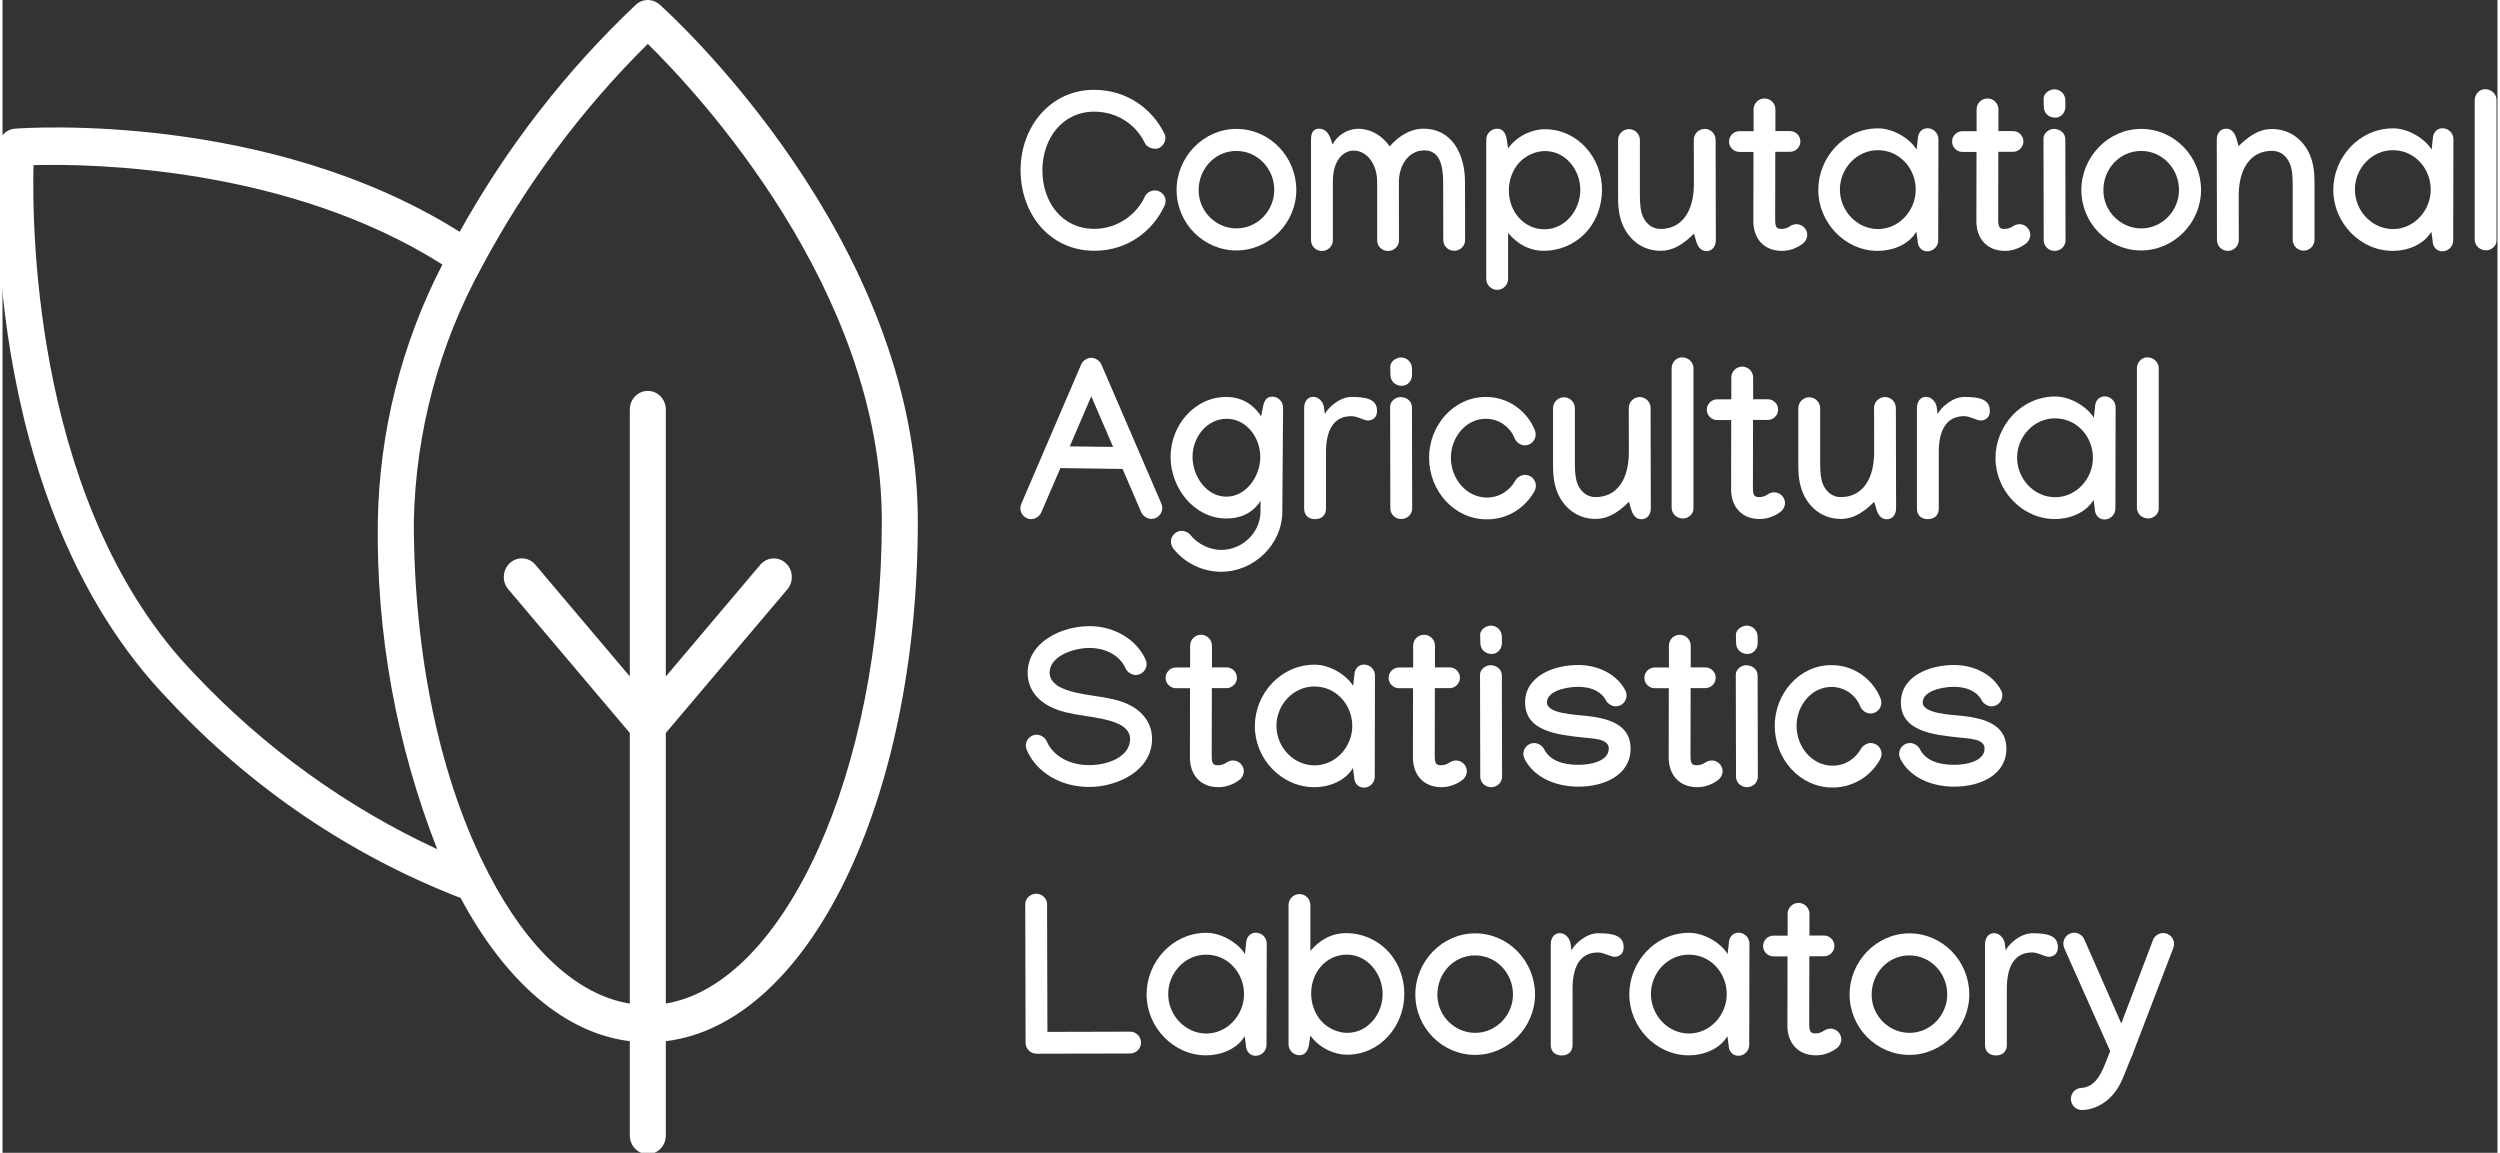 <?xml version="1.0" encoding="UTF-8" standalone="no"?>
<svg
   inkscape:version="1.0 (6e3e5246a0, 2020-05-07)"
   sodipodi:docname="cast_logos.svg"
   id="svg80"
   version="1.1"
   width="227.318pt"
   viewBox="-43 1 227.318 105.033"
   height="104.822pt"
   xmlns:inkscape="http://www.inkscape.org/namespaces/inkscape"
   xmlns:sodipodi="http://sodipodi.sourceforge.net/DTD/sodipodi-0.dtd"
   xmlns="http://www.w3.org/2000/svg"
   xmlns:svg="http://www.w3.org/2000/svg"
   xmlns:rdf="http://www.w3.org/1999/02/22-rdf-syntax-ns#"
   xmlns:cc="http://creativecommons.org/ns#"
   xmlns:dc="http://purl.org/dc/elements/1.1/">
  <rect x="-43" y="1" width="227.318" height="105.033" fill="#333333" stroke="none"/>
  <sodipodi:namedview
     inkscape:current-layer="svg80"
     inkscape:window-maximized="0"
     inkscape:window-y="111"
     inkscape:window-x="125"
     inkscape:cy="329.58074"
     inkscape:cx="427.58181"
     inkscape:zoom="1.0074671"
     showgrid="false"
     id="namedview58"
     inkscape:window-height="865"
     inkscape:window-width="1518"
     inkscape:pageshadow="2"
     inkscape:pageopacity="0"
     guidetolerance="10"
     gridtolerance="10"
     objecttolerance="10"
     borderopacity="1"
     bordercolor="#666666"
     pagecolor="#ffffff"
     inkscape:document-rotation="0"
     inkscape:showpageshadow="2"
     inkscape:pagecheckerboard="0"
     inkscape:deskcolor="#d1d1d1"
     inkscape:document-units="pt" />
  <defs
     id="defs84" />
  <g
     transform="translate(-29.981,-251.765)"
     id="g1716">
    <g
       transform="matrix(0.205,0,0,0.212,-13.62,252.765)"
       id="g91-6">
      <path
         d="m 240.934,136.797 c 84.359,84.352 117.277,188.191 73.543,231.93 C 270.738,412.461 166.891,379.551 82.531,295.195 -1.828,210.844 8.996,63.262 8.996,63.262 c 0,0 147.574,-10.816 231.937,73.535 z m 0,0"
         fill="#FFFFFF"
         id="path74-7"
         style="fill:#ffffff;fill-opacity:0" />
      <path
         d="m 401.73,223.996 c 0,119.297 -50.145,216 -112,216 -61.855,0 -112,-96.703 -112,-216 0,-119.297 112,-216 112,-216 0,0 112,96.703 112,216 z m 0,0"
         fill="#FFFFFF"
         id="path76-5"
         style="fill:#ffffff;fill-opacity:0" />
      <path
         d="m 409.73,223.996 c 0,-121.543 -110.086,-218.008 -114.773,-222.055 -3.004,-2.59 -7.449,-2.59 -10.449,0 C 253.492,30.262 227.047,63.211 206.109,99.621 120.836,47.789 13.109,54.949 8.426,55.301 4.473,55.594 1.328,58.738 1.035,62.691 0.578,68.867 -9.051,214.934 76.875,300.852 c 36.34,37.664 80.641,66.727 129.656,85.066 20.305,36.625 46.688,58.152 75.199,61.543 v 40.535 c 0,4.418 3.582,8 8,8 4.418,0 8,-3.582 8,-8 v -40.527 c 63.418,-7.473 112,-102.887 112,-223.473 z M 88.188,289.543 C 17.828,219.195 15.957,100.996 16.699,70.965 41.941,70.309 129.438,71.453 198.438,113.684 c -18.172,33.98 -28.012,71.789 -28.707,110.312 -0.723,48.277 8.254,96.211 26.402,140.953 C 155.711,346.852 119.086,321.266 88.188,289.543 Z M 297.73,431.285 V 315.004 l 54.023,-61.734 c 2.914,-3.328 2.578,-8.383 -0.75,-11.297 -3.328,-2.91 -8.383,-2.574 -11.297,0.754 l -41.977,48 V 175.996 c 0,-4.418 -3.582,-8 -8,-8 -4.418,0 -8,3.582 -8,8 v 114.703 l -41.977,-48 c -2.91,-3.324 -7.969,-3.66 -11.293,-0.75 -3.328,2.91 -3.664,7.969 -0.754,11.297 l 54.023,61.758 v 116.312 c -23.199,-3.656 -45.184,-23.055 -62.621,-55.656 -21.539,-39.879 -33.379,-93.727 -33.379,-151.664 0.855,-38.391 11.25,-75.965 30.25,-109.336 19.586,-35.484 44.457,-67.785 73.75,-95.801 21.762,20.684 104,105.465 104,205.137 0,107.367 -43.199,198.801 -96,207.289 z m 0,0"
         fill="#FFFFFF"
         id="path78-3" />
    </g>
    <g
       aria-label="Computational Agricultural  Statistics  Laboratory"
       id="text99-5"
       style="font-size:36.163px;line-height:0;font-family:Montserrat;-inkscape-font-specification:Montserrat;fill:#64c37d;fill-opacity:1;stroke-width:0.904"
       transform="matrix(0.563,0,0,0.563,6.4,195.716)">
      <path
         d="m 152.05,132.149 c -0.777,0 -1.413,0.388 -1.713,1.059 -1.254,2.737 -4.291,5.156 -8.158,5.156 -5.191,0 -8.387,-4.308 -8.387,-9.464 0,-5.121 3.231,-9.5 8.37,-9.5 3.92,0 6.833,2.26 8.158,4.979 0.318,0.689 1.006,1.024 1.819,1.024 0.83,0 1.554,-0.865 1.554,-1.73 0,-0.283 -0.053,-0.512 -0.194,-0.777 -1.854,-3.814 -5.915,-7.028 -11.336,-7.028 -7.151,0 -11.901,6.057 -11.901,12.996 0,7.028 4.662,13.049 11.954,13.049 5.527,0 9.553,-3.39 11.336,-7.293 0.124,-0.247 0.177,-0.53 0.177,-0.848 0,-0.83 -0.83,-1.624 -1.677,-1.624 z"
         style="font-style:normal;font-variant:normal;font-weight:bold;font-stretch:normal;line-height:1.2;font-family:Manjari;-inkscape-font-specification:'Manjari Bold';fill:#FFFFFF;fill-opacity:1;stroke-width:0.904"
         id="path220-6" />
      <path
         d="m 165.187,122.19 c -5.315,0 -9.676,4.538 -9.676,9.888 0,5.403 4.379,9.782 9.676,9.782 5.333,0 9.694,-4.485 9.694,-9.782 0,-5.368 -4.291,-9.888 -9.694,-9.888 z m -6.11,9.924 c 0,-3.443 2.613,-6.357 6.11,-6.357 3.461,0 6.127,2.896 6.127,6.321 0,3.355 -2.719,6.215 -6.11,6.215 -3.337,0 -6.127,-2.755 -6.127,-6.18 z"
         style="font-style:normal;font-variant:normal;font-weight:bold;font-stretch:normal;line-height:1.2;font-family:Manjari;-inkscape-font-specification:'Manjari Bold';fill:#FFFFFF;fill-opacity:1;stroke-width:0.904"
         id="path222-2" />
      <path
         d="m 184.857,122.172 c -1.589,0 -3.355,1.006 -4.097,2.56 l -0.335,-0.971 c -0.406,-1.148 -1.095,-1.607 -1.872,-1.607 -0.989,0 -1.289,0.777 -1.289,1.73 v 16.333 c 0,0.954 0.795,1.73 1.766,1.73 0.971,0 1.766,-0.777 1.766,-1.713 v -9.517 c 0,-3.443 1.66,-5.015 3.39,-5.015 1.854,0 3.779,1.819 3.779,5.138 v 9.376 c 0,0.954 0.777,1.73 1.766,1.73 0.971,0 1.766,-0.777 1.766,-1.713 l -0.018,-9.411 c 0,-2.702 1.519,-5.156 4.132,-5.156 2.472,0 3.037,2.454 3.037,5.138 l 0.018,9.376 c 0,0.954 0.777,1.73 1.766,1.73 0.989,0 1.766,-0.777 1.766,-1.73 l -0.018,-9.411 c 0,-4.556 -2.154,-8.617 -6.692,-8.617 -2.278,0 -4.167,1.342 -5.491,2.861 -1.112,-1.572 -2.861,-2.843 -5.138,-2.843 z"
         style="font-style:normal;font-variant:normal;font-weight:bold;font-stretch:normal;line-height:1.2;font-family:Manjari;-inkscape-font-specification:'Manjari Bold';fill:#FFFFFF;fill-opacity:1;stroke-width:0.904"
         id="path224-9" />
      <path
         d="m 224.357,132.061 c 0,-5.209 -3.938,-9.818 -9.253,-9.818 -2.19,0 -4.609,1.183 -5.951,3.108 l -0.212,-1.43 c -0.141,-0.954 -0.583,-1.766 -1.554,-1.766 -0.971,0 -1.766,0.795 -1.766,1.766 v 22.549 c 0,0.971 0.795,1.766 1.766,1.766 0.971,0 1.766,-0.795 1.766,-1.766 v -7.434 c 1.519,1.766 3.373,2.878 5.827,2.878 2.401,0 4.732,-0.954 6.445,-2.631 1.942,-1.925 2.931,-4.556 2.931,-7.222 z m -9.217,-6.286 c 3.267,0 5.703,2.984 5.703,6.286 0,3.284 -2.454,6.374 -5.792,6.374 -3.373,0 -5.774,-2.896 -5.774,-6.286 0,-1.642 0.6,-3.32 1.66,-4.485 1.059,-1.165 2.666,-1.889 4.202,-1.889 z"
         style="font-style:normal;font-variant:normal;font-weight:bold;font-stretch:normal;line-height:1.2;font-family:Manjari;-inkscape-font-specification:'Manjari Bold';fill:#FFFFFF;fill-opacity:1;stroke-width:0.904"
         id="path226-1" />
      <path
         d="m 239.242,139.141 0.3,1.059 c 0.265,0.954 0.742,1.766 1.713,1.766 0.971,0 1.519,-0.795 1.519,-1.766 l -0.035,-16.227 c 0,-0.989 -0.777,-1.783 -1.766,-1.783 -0.971,0 -1.766,0.795 -1.766,1.766 l 0.018,7.045 c 0.018,4.52 -1.925,7.381 -5.403,7.381 -1.448,0 -2.384,-0.954 -2.843,-1.995 -0.406,-0.901 -0.494,-2.101 -0.494,-3.479 v -8.917 c 0,-0.971 -0.795,-1.766 -1.766,-1.766 -0.971,0 -1.766,0.795 -1.766,1.766 v 8.917 c 0,1.483 0.035,3.214 0.795,4.926 0.971,2.172 3.019,4.079 6.109,4.079 2.366,0 4.114,-1.536 5.386,-2.772 z"
         style="font-style:normal;font-variant:normal;font-weight:bold;font-stretch:normal;line-height:1.2;font-family:Manjari;-inkscape-font-specification:'Manjari Bold';fill:#FFFFFF;fill-opacity:1;stroke-width:0.904"
         id="path228-2" />
      <path
         d="m 248.883,119.029 v 3.531 H 246.588 c -0.918,0 -1.677,0.759 -1.677,1.677 0,0.918 0.759,1.677 1.677,1.677 h 2.278 l -0.018,11.071 v 0.159 c 0,2.737 1.66,4.785 4.626,4.785 1.307,0 2.49,-0.494 3.39,-1.183 0.424,-0.318 0.706,-0.883 0.706,-1.395 0,-0.954 -0.795,-1.748 -1.766,-1.748 -0.388,0 -0.812,0.177 -1.095,0.371 -0.353,0.247 -0.795,0.406 -1.342,0.406 -0.812,0 -0.989,-0.371 -0.989,-1.519 v -0.035 l 0.018,-10.93 h 2.384 c 0.918,0 1.677,-0.759 1.677,-1.677 0,-0.918 -0.759,-1.677 -1.677,-1.677 h -2.366 v -3.514 c 0,-0.971 -0.795,-1.766 -1.766,-1.766 -0.989,0 -1.766,0.812 -1.766,1.766 z"
         style="font-style:normal;font-variant:normal;font-weight:bold;font-stretch:normal;line-height:1.2;font-family:Manjari;-inkscape-font-specification:'Manjari Bold';fill:#FFFFFF;fill-opacity:1;stroke-width:0.904"
         id="path230-7" />
      <path
         d="m 269.031,122.102 c -5.491,0 -9.676,4.715 -9.676,9.959 0,5.28 4.308,9.871 9.641,9.871 2.366,0 4.997,-1.006 6.233,-3.108 l 0.194,1.413 c 0,0.971 0.6,1.766 1.572,1.766 0.971,0 1.766,-0.795 1.766,-1.766 l 0.035,-16.351 v -0.035 c 0,-0.971 -0.795,-1.766 -1.766,-1.766 -0.971,0 -1.572,0.795 -1.572,1.766 l -0.194,1.695 c -0.954,-1.642 -3.637,-3.443 -6.233,-3.443 z m 6.092,9.924 c 0,3.408 -2.719,6.374 -6.109,6.374 -3.408,0 -6.162,-2.966 -6.162,-6.392 0,-3.39 2.684,-6.374 6.145,-6.374 3.514,0 6.127,2.949 6.127,6.392 z"
         style="font-style:normal;font-variant:normal;font-weight:bold;font-stretch:normal;line-height:1.2;font-family:Manjari;-inkscape-font-specification:'Manjari Bold';fill:#FFFFFF;fill-opacity:1;stroke-width:0.904"
         id="path232-0" />
      <path
         d="m 284.975,119.029 v 3.531 h -2.295 c -0.918,0 -1.677,0.759 -1.677,1.677 0,0.918 0.759,1.677 1.677,1.677 h 2.278 l -0.018,11.071 v 0.159 c 0,2.737 1.66,4.785 4.626,4.785 1.307,0 2.49,-0.494 3.39,-1.183 0.424,-0.318 0.706,-0.883 0.706,-1.395 0,-0.954 -0.795,-1.748 -1.766,-1.748 -0.388,0 -0.812,0.177 -1.095,0.371 -0.353,0.247 -0.795,0.406 -1.342,0.406 -0.812,0 -0.989,-0.371 -0.989,-1.519 v -0.035 l 0.018,-10.93 h 2.384 c 0.918,0 1.677,-0.759 1.677,-1.677 0,-0.918 -0.759,-1.677 -1.677,-1.677 h -2.366 v -3.514 c 0,-0.971 -0.795,-1.766 -1.766,-1.766 -0.989,0 -1.766,0.812 -1.766,1.766 z"
         style="font-style:normal;font-variant:normal;font-weight:bold;font-stretch:normal;line-height:1.2;font-family:Manjari;-inkscape-font-specification:'Manjari Bold';fill:#FFFFFF;fill-opacity:1;stroke-width:0.904"
         id="path234-9" />
      <path
         d="m 297.707,120.371 c 0.971,0 1.642,-0.865 1.642,-1.783 l -0.018,-1.059 c -0.018,-0.954 -0.777,-1.748 -1.766,-1.748 -0.742,0 -1.748,0.618 -1.748,1.501 l 0.035,1.342 c 0.018,0.989 0.759,1.748 1.854,1.748 z m -1.907,3.337 0.035,16.51 c 0,0.936 0.777,1.713 1.766,1.713 0.971,0 1.766,-0.759 1.766,-1.695 l -0.035,-16.351 v -0.018 c 0,-1.006 -0.848,-1.677 -1.872,-1.677 -0.706,0 -1.66,0.636 -1.66,1.519 z"
         style="font-style:normal;font-variant:normal;font-weight:bold;font-stretch:normal;line-height:1.2;font-family:Manjari;-inkscape-font-specification:'Manjari Bold';fill:#FFFFFF;fill-opacity:1;stroke-width:0.904"
         id="path236-3" />
      <path
         d="m 311.603,122.19 c -5.315,0 -9.676,4.538 -9.676,9.888 0,5.403 4.379,9.782 9.676,9.782 5.333,0 9.694,-4.485 9.694,-9.782 0,-5.368 -4.291,-9.888 -9.694,-9.888 z m -6.11,9.924 c 0,-3.443 2.613,-6.357 6.11,-6.357 3.461,0 6.127,2.896 6.127,6.321 0,3.355 -2.719,6.215 -6.109,6.215 -3.337,0 -6.127,-2.755 -6.127,-6.18 z"
         style="font-style:normal;font-variant:normal;font-weight:bold;font-stretch:normal;line-height:1.2;font-family:Manjari;-inkscape-font-specification:'Manjari Bold';fill:#FFFFFF;fill-opacity:1;stroke-width:0.904"
         id="path238-6" />
      <path
         d="m 327.371,124.98 -0.3,-1.059 c -0.265,-0.954 -0.742,-1.766 -1.713,-1.766 -0.971,0 -1.519,0.795 -1.519,1.766 l 0.035,16.227 c 0,0.989 0.777,1.783 1.766,1.783 0.971,0 1.766,-0.795 1.766,-1.766 l -0.018,-7.045 c -0.018,-4.52 1.925,-7.381 5.403,-7.381 1.448,0 2.384,0.954 2.843,1.995 0.406,0.901 0.494,2.101 0.494,3.479 v 8.917 c 0,0.971 0.795,1.766 1.766,1.766 0.971,0 1.766,-0.795 1.766,-1.766 v -8.917 c 0,-1.483 -0.035,-3.214 -0.795,-4.926 -0.971,-2.172 -3.019,-4.079 -6.11,-4.079 -2.366,0 -4.114,1.536 -5.386,2.772 z"
         style="font-style:normal;font-variant:normal;font-weight:bold;font-stretch:normal;line-height:1.2;font-family:Manjari;-inkscape-font-specification:'Manjari Bold';fill:#FFFFFF;fill-opacity:1;stroke-width:0.904"
         id="path240-0" />
      <path
         d="m 352.374,122.102 c -5.491,0 -9.676,4.715 -9.676,9.959 0,5.28 4.308,9.871 9.641,9.871 2.366,0 4.997,-1.006 6.233,-3.108 l 0.194,1.413 c 0,0.971 0.6,1.766 1.572,1.766 0.971,0 1.766,-0.795 1.766,-1.766 l 0.035,-16.351 v -0.035 c 0,-0.971 -0.795,-1.766 -1.766,-1.766 -0.971,0 -1.572,0.795 -1.572,1.766 l -0.194,1.695 c -0.954,-1.642 -3.637,-3.443 -6.233,-3.443 z m 6.092,9.924 c 0,3.408 -2.719,6.374 -6.109,6.374 -3.408,0 -6.162,-2.966 -6.162,-6.392 0,-3.39 2.684,-6.374 6.145,-6.374 3.514,0 6.127,2.949 6.127,6.392 z"
         style="font-style:normal;font-variant:normal;font-weight:bold;font-stretch:normal;line-height:1.2;font-family:Manjari;-inkscape-font-specification:'Manjari Bold';fill:#FFFFFF;fill-opacity:1;stroke-width:0.904"
         id="path242-6" />
      <path
         d="m 367.26,115.763 c -0.954,0 -1.677,0.865 -1.677,1.766 v 22.549 c 0,1.042 0.848,1.766 1.872,1.766 0.724,0 1.66,-0.636 1.66,-1.572 v -22.743 c 0.018,-0.865 -0.724,-1.766 -1.854,-1.766 z"
         style="font-style:normal;font-variant:normal;font-weight:bold;font-stretch:normal;line-height:1.2;font-family:Manjari;-inkscape-font-specification:'Manjari Bold';fill:#FFFFFF;fill-opacity:1;stroke-width:0.904"
         id="path244-2" />
      <path
         d="m 140.078,160.288 -9.694,22.566 c -0.088,0.194 -0.159,0.512 -0.159,0.724 0,0.971 0.795,1.766 1.766,1.766 0.653,0 1.377,-0.494 1.624,-1.095 l 3.09,-7.169 10.065,0.141 3.019,7.01 c 0.247,0.6 0.989,1.077 1.642,1.077 0.971,0 1.766,-0.795 1.766,-1.766 0,-0.212 -0.071,-0.53 -0.159,-0.724 l -9.712,-22.531 c -0.247,-0.583 -0.989,-1.059 -1.624,-1.059 -0.653,0 -1.377,0.477 -1.625,1.059 z m 1.625,5.174 3.531,8.193 -7.01,-0.088 z"
         style="font-style:normal;font-variant:normal;font-weight:bold;font-stretch:normal;line-height:1.2;font-family:Manjari;-inkscape-font-specification:'Manjari Bold';fill:#FFFFFF;fill-opacity:1;stroke-width:0.904"
         id="path246-6" />
      <path
         d="m 170.978,165.515 c -0.989,0 -1.342,0.812 -1.519,1.783 l -0.265,1.413 c -1.36,-2.119 -3.39,-3.143 -5.633,-3.143 -5.174,0 -9.023,4.626 -9.023,9.694 0,5.103 3.867,9.976 9.023,9.976 2.048,0 4.132,-0.671 5.527,-2.843 v 1.73 c 0,3.355 -2.913,6.198 -6.339,6.198 -1.872,0 -3.814,-0.936 -4.979,-2.401 -0.3,-0.388 -0.936,-0.689 -1.413,-0.689 -0.971,0 -1.766,0.795 -1.766,1.766 0,0.353 0.194,0.865 0.406,1.13 1.872,2.348 4.732,3.726 7.734,3.726 5.297,0 9.853,-4.397 9.888,-9.676 l 0.124,-16.863 v -0.035 c 0,-0.971 -0.795,-1.766 -1.766,-1.766 z m -1.925,9.765 c 0,3.214 -2.348,6.427 -5.491,6.427 -3.178,0 -5.474,-3.267 -5.474,-6.445 0,-3.196 2.331,-6.162 5.527,-6.162 3.143,0 5.439,2.984 5.439,6.18 z"
         style="font-style:normal;font-variant:normal;font-weight:bold;font-stretch:normal;line-height:1.2;font-family:Manjari;-inkscape-font-specification:'Manjari Bold';fill:#FFFFFF;fill-opacity:1;stroke-width:0.904"
         id="path248-1" />
      <path
         d="m 187.947,167.81 c 0,-1.889 -1.73,-2.243 -4.132,-2.243 -1.96,0 -3.849,1.783 -4.308,2.772 l -0.177,-1.271 c -0.3,-1.112 -1.148,-1.519 -1.695,-1.519 -0.918,0 -1.483,0.759 -1.483,1.819 v 16.263 c 0,1.059 0.671,1.713 1.766,1.713 1.095,0 1.766,-0.653 1.766,-1.695 v -9.111 c 0,-3.267 1.024,-5.862 4.114,-5.862 1.024,0 2.119,0.777 2.79,0.706 0.848,-0.106 1.36,-0.618 1.36,-1.572 z"
         style="font-style:normal;font-variant:normal;font-weight:bold;font-stretch:normal;line-height:1.2;font-family:Manjari;-inkscape-font-specification:'Manjari Bold';fill:#FFFFFF;fill-opacity:1;stroke-width:0.904"
         id="path250-8" />
      <path
         d="m 191.973,163.766 c 0.971,0 1.642,-0.865 1.642,-1.783 l -0.018,-1.059 c -0.018,-0.954 -0.777,-1.748 -1.766,-1.748 -0.742,0 -1.748,0.618 -1.748,1.501 l 0.035,1.342 c 0.018,0.989 0.759,1.748 1.854,1.748 z m -1.907,3.337 0.035,16.51 c 0,0.936 0.777,1.713 1.766,1.713 0.971,0 1.766,-0.759 1.766,-1.695 l -0.035,-16.351 v -0.018 c 0,-1.006 -0.848,-1.677 -1.872,-1.677 -0.706,0 -1.66,0.636 -1.66,1.519 z"
         style="font-style:normal;font-variant:normal;font-weight:bold;font-stretch:normal;line-height:1.2;font-family:Manjari;-inkscape-font-specification:'Manjari Bold';fill:#FFFFFF;fill-opacity:1;stroke-width:0.904"
         id="path252-7" />
      <path
         d="m 196.37,175.403 c 0,5.315 4.008,9.976 9.358,9.976 3.602,0 6.357,-2.101 7.699,-4.573 0.124,-0.23 0.23,-0.618 0.23,-0.865 0,-0.971 -0.795,-1.766 -1.766,-1.766 -0.583,0 -1.289,0.424 -1.572,0.936 -0.795,1.466 -2.437,2.737 -4.591,2.737 -3.337,0 -5.827,-3.072 -5.827,-6.445 0,-3.302 2.419,-6.304 5.65,-6.304 2.278,0 3.991,1.466 4.662,3.161 0.247,0.636 0.971,1.148 1.642,1.148 0.971,0 1.766,-0.795 1.766,-1.766 0,-0.194 -0.053,-0.494 -0.124,-0.671 -1.148,-2.896 -4.079,-5.403 -7.946,-5.403 -5.227,0 -9.182,4.626 -9.182,9.835 z"
         style="font-style:normal;font-variant:normal;font-weight:bold;font-stretch:normal;line-height:1.2;font-family:Manjari;-inkscape-font-specification:'Manjari Bold';fill:#FFFFFF;fill-opacity:1;stroke-width:0.904"
         id="path254-9" />
      <path
         d="m 228.719,182.536 0.3,1.059 c 0.265,0.954 0.742,1.766 1.713,1.766 0.971,0 1.519,-0.795 1.519,-1.766 l -0.035,-16.227 c 0,-0.989 -0.777,-1.783 -1.766,-1.783 -0.971,0 -1.766,0.795 -1.766,1.766 l 0.018,7.045 c 0.018,4.52 -1.925,7.381 -5.403,7.381 -1.448,0 -2.384,-0.954 -2.843,-1.995 -0.406,-0.901 -0.494,-2.101 -0.494,-3.479 v -8.917 c 0,-0.971 -0.795,-1.766 -1.766,-1.766 -0.971,0 -1.766,0.795 -1.766,1.766 v 8.917 c 0,1.483 0.035,3.214 0.795,4.926 0.971,2.172 3.019,4.079 6.109,4.079 2.366,0 4.114,-1.536 5.386,-2.772 z"
         style="font-style:normal;font-variant:normal;font-weight:bold;font-stretch:normal;line-height:1.2;font-family:Manjari;-inkscape-font-specification:'Manjari Bold';fill:#FFFFFF;fill-opacity:1;stroke-width:0.904"
         id="path256-2" />
      <path
         d="m 237.3,159.158 c -0.954,0 -1.677,0.865 -1.677,1.766 v 22.549 c 0,1.042 0.848,1.766 1.872,1.766 0.724,0 1.66,-0.636 1.66,-1.572 v -22.743 c 0.018,-0.865 -0.724,-1.766 -1.854,-1.766 z"
         style="font-style:normal;font-variant:normal;font-weight:bold;font-stretch:normal;line-height:1.2;font-family:Manjari;-inkscape-font-specification:'Manjari Bold';fill:#FFFFFF;fill-opacity:1;stroke-width:0.904"
         id="path258-0" />
      <path
         d="m 245.281,162.424 v 3.532 h -2.295 c -0.918,0 -1.677,0.759 -1.677,1.677 0,0.918 0.759,1.677 1.677,1.677 h 2.278 l -0.018,11.071 v 0.159 c 0,2.737 1.66,4.785 4.626,4.785 1.307,0 2.49,-0.494 3.39,-1.183 0.424,-0.318 0.706,-0.883 0.706,-1.395 0,-0.954 -0.795,-1.748 -1.766,-1.748 -0.388,0 -0.812,0.177 -1.095,0.371 -0.353,0.247 -0.795,0.406 -1.342,0.406 -0.812,0 -0.989,-0.371 -0.989,-1.519 v -0.035 l 0.018,-10.93 h 2.384 c 0.918,0 1.677,-0.759 1.677,-1.677 0,-0.918 -0.759,-1.677 -1.677,-1.677 h -2.366 v -3.514 c 0,-0.971 -0.795,-1.766 -1.766,-1.766 -0.989,0 -1.766,0.812 -1.766,1.766 z"
         style="font-style:normal;font-variant:normal;font-weight:bold;font-stretch:normal;line-height:1.2;font-family:Manjari;-inkscape-font-specification:'Manjari Bold';fill:#FFFFFF;fill-opacity:1;stroke-width:0.904"
         id="path260-2" />
      <path
         d="m 268.413,182.536 0.3,1.059 c 0.265,0.954 0.742,1.766 1.713,1.766 0.971,0 1.519,-0.795 1.519,-1.766 l -0.035,-16.227 c 0,-0.989 -0.777,-1.783 -1.766,-1.783 -0.971,0 -1.766,0.795 -1.766,1.766 l 0.018,7.045 c 0.018,4.52 -1.925,7.381 -5.403,7.381 -1.448,0 -2.384,-0.954 -2.843,-1.995 -0.406,-0.901 -0.494,-2.101 -0.494,-3.479 v -8.917 c 0,-0.971 -0.795,-1.766 -1.766,-1.766 -0.971,0 -1.766,0.795 -1.766,1.766 v 8.917 c 0,1.483 0.035,3.214 0.795,4.926 0.971,2.172 3.019,4.079 6.109,4.079 2.366,0 4.114,-1.536 5.386,-2.772 z"
         style="font-style:normal;font-variant:normal;font-weight:bold;font-stretch:normal;line-height:1.2;font-family:Manjari;-inkscape-font-specification:'Manjari Bold';fill:#FFFFFF;fill-opacity:1;stroke-width:0.904"
         id="path262-3" />
      <path
         d="m 287.112,167.81 c 0,-1.889 -1.73,-2.243 -4.132,-2.243 -1.96,0 -3.849,1.783 -4.308,2.772 l -0.177,-1.271 c -0.3,-1.112 -1.148,-1.519 -1.695,-1.519 -0.918,0 -1.483,0.759 -1.483,1.819 v 16.263 c 0,1.059 0.671,1.713 1.766,1.713 1.095,0 1.766,-0.653 1.766,-1.695 v -9.111 c 0,-3.267 1.024,-5.862 4.114,-5.862 1.024,0 2.119,0.777 2.79,0.706 0.848,-0.106 1.36,-0.618 1.36,-1.572 z"
         style="font-style:normal;font-variant:normal;font-weight:bold;font-stretch:normal;line-height:1.2;font-family:Manjari;-inkscape-font-specification:'Manjari Bold';fill:#FFFFFF;fill-opacity:1;stroke-width:0.904"
         id="path264-7" />
      <path
         d="m 297.707,165.497 c -5.491,0 -9.676,4.715 -9.676,9.959 0,5.28 4.308,9.871 9.641,9.871 2.366,0 4.997,-1.006 6.233,-3.108 l 0.194,1.413 c 0,0.971 0.6,1.766 1.572,1.766 0.971,0 1.766,-0.795 1.766,-1.766 l 0.035,-16.351 v -0.035 c 0,-0.971 -0.795,-1.766 -1.766,-1.766 -0.971,0 -1.572,0.795 -1.572,1.766 l -0.194,1.695 c -0.954,-1.642 -3.637,-3.443 -6.233,-3.443 z m 6.092,9.924 c 0,3.408 -2.719,6.374 -6.11,6.374 -3.408,0 -6.162,-2.966 -6.162,-6.392 0,-3.39 2.684,-6.374 6.145,-6.374 3.514,0 6.127,2.949 6.127,6.392 z"
         style="font-style:normal;font-variant:normal;font-weight:bold;font-stretch:normal;line-height:1.2;font-family:Manjari;-inkscape-font-specification:'Manjari Bold';fill:#FFFFFF;fill-opacity:1;stroke-width:0.904"
         id="path266-5" />
      <path
         d="m 312.592,159.158 c -0.954,0 -1.677,0.865 -1.677,1.766 v 22.549 c 0,1.042 0.848,1.766 1.872,1.766 0.724,0 1.66,-0.636 1.66,-1.572 v -22.743 c 0.018,-0.865 -0.724,-1.766 -1.854,-1.766 z"
         style="font-style:normal;font-variant:normal;font-weight:bold;font-stretch:normal;line-height:1.2;font-family:Manjari;-inkscape-font-specification:'Manjari Bold';fill:#FFFFFF;fill-opacity:1;stroke-width:0.904"
         id="path268-9" />
      <path
         d="m 141.42,202.659 c -4.662,0 -10.012,2.666 -10.012,7.557 0,2.79 1.801,4.556 3.673,5.491 3.284,1.66 7.557,1.289 10.912,2.719 0.989,0.424 1.995,1.236 1.995,2.472 0,2.931 -3.62,4.255 -6.604,4.255 -3.196,0 -5.862,-1.466 -6.886,-3.849 -0.247,-0.6 -0.971,-1.077 -1.624,-1.077 -0.971,0 -1.766,0.795 -1.766,1.766 0,0.212 0.071,0.512 0.159,0.706 1.572,3.655 5.509,5.986 10.118,5.986 4.503,0 10.153,-2.596 10.153,-7.787 0,-2.984 -2.066,-4.821 -4.15,-5.721 -3.302,-1.413 -7.663,-1.095 -10.718,-2.631 -0.865,-0.441 -1.713,-1.254 -1.713,-2.331 0,-2.684 3.796,-4.026 6.463,-4.026 2.737,0 4.944,1.289 5.845,3.32 0.247,0.583 0.989,1.059 1.625,1.059 0.971,0 1.766,-0.795 1.766,-1.766 0,-0.212 -0.071,-0.53 -0.159,-0.724 -1.413,-3.196 -5.015,-5.421 -9.076,-5.421 z"
         style="font-style:normal;font-variant:normal;font-weight:bold;font-stretch:normal;line-height:1.2;font-family:Manjari;-inkscape-font-specification:'Manjari Bold';fill:#FFFFFF;fill-opacity:1;stroke-width:0.904"
         id="path270-2" />
      <path
         d="m 157.7,205.82 v 3.531 h -2.295 c -0.918,0 -1.677,0.759 -1.677,1.677 0,0.918 0.759,1.677 1.677,1.677 h 2.278 l -0.018,11.071 v 0.159 c 0,2.737 1.66,4.785 4.626,4.785 1.307,0 2.49,-0.494 3.39,-1.183 0.424,-0.318 0.706,-0.883 0.706,-1.395 0,-0.954 -0.795,-1.748 -1.766,-1.748 -0.388,0 -0.812,0.177 -1.095,0.371 -0.353,0.247 -0.795,0.406 -1.342,0.406 -0.812,0 -0.989,-0.371 -0.989,-1.519 v -0.035 l 0.018,-10.93 h 2.384 c 0.918,0 1.677,-0.759 1.677,-1.677 0,-0.918 -0.759,-1.677 -1.677,-1.677 h -2.366 v -3.514 c 0,-0.971 -0.795,-1.766 -1.766,-1.766 -0.989,0 -1.766,0.812 -1.766,1.766 z"
         style="font-style:normal;font-variant:normal;font-weight:bold;font-stretch:normal;line-height:1.2;font-family:Manjari;-inkscape-font-specification:'Manjari Bold';fill:#FFFFFF;fill-opacity:1;stroke-width:0.904"
         id="path272-2" />
      <path
         d="m 177.847,208.892 c -5.491,0 -9.676,4.715 -9.676,9.959 0,5.28 4.308,9.871 9.641,9.871 2.366,0 4.997,-1.006 6.233,-3.108 l 0.194,1.413 c 0,0.971 0.6,1.766 1.572,1.766 0.971,0 1.766,-0.795 1.766,-1.766 l 0.035,-16.351 v -0.035 c 0,-0.971 -0.795,-1.766 -1.766,-1.766 -0.971,0 -1.572,0.795 -1.572,1.766 l -0.194,1.695 c -0.954,-1.642 -3.637,-3.443 -6.233,-3.443 z m 6.092,9.924 c 0,3.408 -2.719,6.374 -6.109,6.374 -3.408,0 -6.162,-2.966 -6.162,-6.392 0,-3.39 2.684,-6.374 6.145,-6.374 3.514,0 6.127,2.949 6.127,6.392 z"
         style="font-style:normal;font-variant:normal;font-weight:bold;font-stretch:normal;line-height:1.2;font-family:Manjari;-inkscape-font-specification:'Manjari Bold';fill:#FFFFFF;fill-opacity:1;stroke-width:0.904"
         id="path274-8" />
      <path
         d="m 193.792,205.82 v 3.531 h -2.295 c -0.918,0 -1.677,0.759 -1.677,1.677 0,0.918 0.759,1.677 1.677,1.677 h 2.278 l -0.018,11.071 v 0.159 c 0,2.737 1.66,4.785 4.626,4.785 1.307,0 2.49,-0.494 3.39,-1.183 0.424,-0.318 0.706,-0.883 0.706,-1.395 0,-0.954 -0.795,-1.748 -1.766,-1.748 -0.388,0 -0.812,0.177 -1.095,0.371 -0.353,0.247 -0.795,0.406 -1.342,0.406 -0.812,0 -0.989,-0.371 -0.989,-1.519 v -0.035 l 0.018,-10.93 h 2.384 c 0.918,0 1.677,-0.759 1.677,-1.677 0,-0.918 -0.759,-1.677 -1.677,-1.677 h -2.366 v -3.514 c 0,-0.971 -0.795,-1.766 -1.766,-1.766 -0.989,0 -1.766,0.812 -1.766,1.766 z"
         style="font-style:normal;font-variant:normal;font-weight:bold;font-stretch:normal;line-height:1.2;font-family:Manjari;-inkscape-font-specification:'Manjari Bold';fill:#FFFFFF;fill-opacity:1;stroke-width:0.904"
         id="path276-9" />
      <path
         d="m 206.523,207.162 c 0.971,0 1.642,-0.865 1.642,-1.783 l -0.018,-1.059 c -0.018,-0.954 -0.777,-1.748 -1.766,-1.748 -0.742,0 -1.748,0.618 -1.748,1.501 l 0.035,1.342 c 0.018,0.989 0.759,1.748 1.854,1.748 z m -1.907,3.337 0.035,16.51 c 0,0.936 0.777,1.713 1.766,1.713 0.971,0 1.766,-0.759 1.766,-1.695 l -0.035,-16.351 v -0.018 c 0,-1.006 -0.848,-1.677 -1.872,-1.677 -0.706,0 -1.66,0.636 -1.66,1.519 z"
         style="font-style:normal;font-variant:normal;font-weight:bold;font-stretch:normal;line-height:1.2;font-family:Manjari;-inkscape-font-specification:'Manjari Bold';fill:#FFFFFF;fill-opacity:1;stroke-width:0.904"
         id="path278-7" />
      <path
         d="m 220.49,208.945 c -3.955,0 -8.582,1.801 -8.582,6.057 0,4.732 5.35,5.244 9.482,5.686 1.624,0.177 4.061,0.212 4.061,1.766 0,2.013 -2.808,2.649 -4.909,2.649 -2.666,0 -4.644,-0.759 -5.562,-2.543 -0.265,-0.547 -0.989,-0.989 -1.589,-0.989 -0.971,0 -1.766,0.795 -1.766,1.766 0,0.247 0.106,0.618 0.212,0.83 1.501,2.913 4.891,4.467 8.723,4.467 4.185,0 8.423,-1.889 8.423,-6.162 0,-3.991 -3.761,-4.926 -7.222,-5.297 -1.801,-0.194 -6.321,-0.353 -6.321,-2.172 0,-1.854 3.161,-2.525 5.032,-2.525 2.137,0 3.743,0.742 4.52,2.19 0.265,0.53 0.971,0.971 1.572,0.971 0.971,0 1.766,-0.795 1.766,-1.766 0,-0.247 -0.088,-0.636 -0.212,-0.848 -1.324,-2.49 -4.273,-4.079 -7.628,-4.079 z"
         style="font-style:normal;font-variant:normal;font-weight:bold;font-stretch:normal;line-height:1.2;font-family:Manjari;-inkscape-font-specification:'Manjari Bold';fill:#FFFFFF;fill-opacity:1;stroke-width:0.904"
         id="path280-3" />
      <path
         d="m 235.181,205.82 v 3.531 h -2.295 c -0.918,0 -1.677,0.759 -1.677,1.677 0,0.918 0.759,1.677 1.677,1.677 h 2.278 l -0.018,11.071 v 0.159 c 0,2.737 1.66,4.785 4.626,4.785 1.307,0 2.49,-0.494 3.39,-1.183 0.424,-0.318 0.706,-0.883 0.706,-1.395 0,-0.954 -0.795,-1.748 -1.766,-1.748 -0.388,0 -0.812,0.177 -1.095,0.371 -0.353,0.247 -0.795,0.406 -1.342,0.406 -0.812,0 -0.989,-0.371 -0.989,-1.519 v -0.035 l 0.018,-10.93 h 2.384 c 0.918,0 1.677,-0.759 1.677,-1.677 0,-0.918 -0.759,-1.677 -1.677,-1.677 h -2.366 v -3.514 c 0,-0.971 -0.795,-1.766 -1.766,-1.766 -0.989,0 -1.766,0.812 -1.766,1.766 z"
         style="font-style:normal;font-variant:normal;font-weight:bold;font-stretch:normal;line-height:1.2;font-family:Manjari;-inkscape-font-specification:'Manjari Bold';fill:#FFFFFF;fill-opacity:1;stroke-width:0.904"
         id="path282-6" />
      <path
         d="m 247.912,207.162 c 0.971,0 1.642,-0.865 1.642,-1.783 l -0.018,-1.059 c -0.018,-0.954 -0.777,-1.748 -1.766,-1.748 -0.742,0 -1.748,0.618 -1.748,1.501 l 0.035,1.342 c 0.018,0.989 0.759,1.748 1.854,1.748 z m -1.907,3.337 0.035,16.51 c 0,0.936 0.777,1.713 1.766,1.713 0.971,0 1.766,-0.759 1.766,-1.695 l -0.035,-16.351 v -0.018 c 0,-1.006 -0.848,-1.677 -1.872,-1.677 -0.706,0 -1.66,0.636 -1.66,1.519 z"
         style="font-style:normal;font-variant:normal;font-weight:bold;font-stretch:normal;line-height:1.2;font-family:Manjari;-inkscape-font-specification:'Manjari Bold';fill:#FFFFFF;fill-opacity:1;stroke-width:0.904"
         id="path284-1" />
      <path
         d="m 252.309,218.798 c 0,5.315 4.008,9.976 9.358,9.976 3.602,0 6.357,-2.101 7.699,-4.573 0.124,-0.23 0.23,-0.618 0.23,-0.865 0,-0.971 -0.795,-1.766 -1.766,-1.766 -0.583,0 -1.289,0.424 -1.572,0.936 -0.795,1.466 -2.437,2.737 -4.591,2.737 -3.337,0 -5.827,-3.072 -5.827,-6.445 0,-3.302 2.419,-6.304 5.65,-6.304 2.278,0 3.991,1.466 4.662,3.161 0.247,0.636 0.971,1.148 1.642,1.148 0.971,0 1.766,-0.795 1.766,-1.766 0,-0.194 -0.053,-0.494 -0.124,-0.671 -1.148,-2.896 -4.079,-5.403 -7.946,-5.403 -5.227,0 -9.182,4.626 -9.182,9.835 z"
         style="font-style:normal;font-variant:normal;font-weight:bold;font-stretch:normal;line-height:1.2;font-family:Manjari;-inkscape-font-specification:'Manjari Bold';fill:#FFFFFF;fill-opacity:1;stroke-width:0.904"
         id="path286-2" />
      <path
         d="m 281.303,208.945 c -3.955,0 -8.582,1.801 -8.582,6.057 0,4.732 5.35,5.244 9.482,5.686 1.624,0.177 4.061,0.212 4.061,1.766 0,2.013 -2.808,2.649 -4.909,2.649 -2.666,0 -4.644,-0.759 -5.562,-2.543 -0.265,-0.547 -0.989,-0.989 -1.589,-0.989 -0.971,0 -1.766,0.795 -1.766,1.766 0,0.247 0.106,0.618 0.212,0.83 1.501,2.913 4.891,4.467 8.723,4.467 4.185,0 8.423,-1.889 8.423,-6.162 0,-3.991 -3.761,-4.926 -7.222,-5.297 -1.801,-0.194 -6.321,-0.353 -6.321,-2.172 0,-1.854 3.161,-2.525 5.032,-2.525 2.137,0 3.743,0.742 4.52,2.19 0.265,0.53 0.971,0.971 1.572,0.971 0.971,0 1.766,-0.795 1.766,-1.766 0,-0.247 -0.088,-0.636 -0.212,-0.848 -1.324,-2.49 -4.273,-4.079 -7.628,-4.079 z"
         style="font-style:normal;font-variant:normal;font-weight:bold;font-stretch:normal;line-height:1.2;font-family:Manjari;-inkscape-font-specification:'Manjari Bold';fill:#FFFFFF;fill-opacity:1;stroke-width:0.904"
         id="path288-9" />
      <path
         d="m 132.838,271.852 15.133,-0.035 h 0.018 c 0.971,0 1.766,-0.795 1.766,-1.766 0,-0.971 -0.795,-1.766 -1.766,-1.766 h -0.018 l -13.367,0.035 -0.053,-20.642 c 0,-0.936 -0.795,-1.713 -1.766,-1.713 -0.971,0 -1.766,0.777 -1.766,1.713 v 0.018 l 0.053,22.407 c 0,0.954 0.795,1.748 1.766,1.748 z"
         style="font-style:normal;font-variant:normal;font-weight:bold;font-stretch:normal;line-height:1.2;font-family:Manjari;-inkscape-font-specification:'Manjari Bold';fill:#FFFFFF;fill-opacity:1;stroke-width:0.904"
         id="path290-3" />
      <path
         d="m 160.331,252.287 c -5.491,0 -9.676,4.715 -9.676,9.959 0,5.28 4.308,9.871 9.641,9.871 2.366,0 4.997,-1.006 6.233,-3.108 l 0.194,1.413 c 0,0.971 0.6,1.766 1.572,1.766 0.971,0 1.766,-0.795 1.766,-1.766 l 0.035,-16.351 v -0.035 c 0,-0.971 -0.795,-1.766 -1.766,-1.766 -0.971,0 -1.572,0.795 -1.572,1.766 l -0.194,1.695 c -0.954,-1.642 -3.637,-3.443 -6.233,-3.443 z m 6.092,9.924 c 0,3.408 -2.719,6.374 -6.109,6.374 -3.408,0 -6.162,-2.966 -6.162,-6.392 0,-3.39 2.684,-6.374 6.145,-6.374 3.514,0 6.127,2.949 6.127,6.392 z"
         style="font-style:normal;font-variant:normal;font-weight:bold;font-stretch:normal;line-height:1.2;font-family:Manjari;-inkscape-font-specification:'Manjari Bold';fill:#FFFFFF;fill-opacity:1;stroke-width:0.904"
         id="path292-1" />
      <path
         d="m 192.362,262.193 c 0,-2.666 -0.989,-5.297 -2.931,-7.222 -1.713,-1.677 -4.044,-2.631 -6.445,-2.631 -2.454,0 -4.308,1.112 -5.827,2.878 v -7.434 c 0,-0.971 -0.795,-1.766 -1.766,-1.766 -0.971,0 -1.766,0.795 -1.766,1.766 v 22.549 c 0,0.971 0.795,1.766 1.766,1.766 0.971,0 1.413,-0.812 1.554,-1.766 l 0.212,-1.43 c 1.342,1.925 3.761,3.108 5.951,3.108 5.315,0 9.253,-4.609 9.253,-9.818 z m -9.217,6.286 c -1.536,0 -3.143,-0.724 -4.202,-1.889 -1.059,-1.165 -1.66,-2.843 -1.66,-4.485 0,-3.39 2.401,-6.286 5.774,-6.286 3.337,0 5.792,3.09 5.792,6.374 0,3.302 -2.437,6.286 -5.703,6.286 z"
         style="font-style:normal;font-variant:normal;font-weight:bold;font-stretch:normal;line-height:1.2;font-family:Manjari;-inkscape-font-specification:'Manjari Bold';fill:#FFFFFF;fill-opacity:1;stroke-width:0.904"
         id="path294-9" />
      <path
         d="m 203.821,252.375 c -5.315,0 -9.676,4.538 -9.676,9.888 0,5.403 4.379,9.782 9.676,9.782 5.333,0 9.694,-4.485 9.694,-9.782 0,-5.368 -4.291,-9.888 -9.694,-9.888 z m -6.11,9.924 c 0,-3.443 2.613,-6.357 6.11,-6.357 3.461,0 6.127,2.896 6.127,6.321 0,3.355 -2.719,6.215 -6.11,6.215 -3.337,0 -6.127,-2.755 -6.127,-6.18 z"
         style="font-style:normal;font-variant:normal;font-weight:bold;font-stretch:normal;line-height:1.2;font-family:Manjari;-inkscape-font-specification:'Manjari Bold';fill:#FFFFFF;fill-opacity:1;stroke-width:0.904"
         id="path296-4" />
      <path
         d="m 227.853,254.6 c 0,-1.889 -1.73,-2.243 -4.132,-2.243 -1.96,0 -3.849,1.783 -4.308,2.772 l -0.177,-1.271 c -0.3,-1.112 -1.148,-1.519 -1.695,-1.519 -0.918,0 -1.483,0.759 -1.483,1.819 v 16.263 c 0,1.059 0.671,1.713 1.766,1.713 1.095,0 1.766,-0.653 1.766,-1.695 v -9.111 c 0,-3.267 1.024,-5.862 4.114,-5.862 1.024,0 2.119,0.777 2.79,0.706 0.848,-0.106 1.36,-0.618 1.36,-1.572 z"
         style="font-style:normal;font-variant:normal;font-weight:bold;font-stretch:normal;line-height:1.2;font-family:Manjari;-inkscape-font-specification:'Manjari Bold';fill:#FFFFFF;fill-opacity:1;stroke-width:0.904"
         id="path298-7" />
      <path
         d="m 238.448,252.287 c -5.491,0 -9.676,4.715 -9.676,9.959 0,5.28 4.308,9.871 9.641,9.871 2.366,0 4.997,-1.006 6.233,-3.108 l 0.194,1.413 c 0,0.971 0.6,1.766 1.572,1.766 0.971,0 1.766,-0.795 1.766,-1.766 l 0.035,-16.351 v -0.035 c 0,-0.971 -0.795,-1.766 -1.766,-1.766 -0.971,0 -1.572,0.795 -1.572,1.766 l -0.194,1.695 c -0.954,-1.642 -3.637,-3.443 -6.233,-3.443 z m 6.092,9.924 c 0,3.408 -2.719,6.374 -6.109,6.374 -3.408,0 -6.162,-2.966 -6.162,-6.392 0,-3.39 2.684,-6.374 6.145,-6.374 3.514,0 6.127,2.949 6.127,6.392 z"
         style="font-style:normal;font-variant:normal;font-weight:bold;font-stretch:normal;line-height:1.2;font-family:Manjari;-inkscape-font-specification:'Manjari Bold';fill:#FFFFFF;fill-opacity:1;stroke-width:0.904"
         id="path300-8" />
      <path
         d="m 254.393,249.215 v 3.531 h -2.295 c -0.918,0 -1.677,0.759 -1.677,1.677 0,0.918 0.759,1.677 1.677,1.677 h 2.278 l -0.018,11.071 v 0.159 c 0,2.737 1.66,4.785 4.626,4.785 1.307,0 2.49,-0.494 3.39,-1.183 0.424,-0.318 0.706,-0.883 0.706,-1.395 0,-0.954 -0.795,-1.748 -1.766,-1.748 -0.388,0 -0.812,0.177 -1.095,0.371 -0.353,0.247 -0.795,0.406 -1.342,0.406 -0.812,0 -0.989,-0.371 -0.989,-1.519 v -0.035 l 0.018,-10.93 h 2.384 c 0.918,0 1.677,-0.759 1.677,-1.677 0,-0.918 -0.759,-1.677 -1.677,-1.677 h -2.366 v -3.514 c 0,-0.971 -0.795,-1.766 -1.766,-1.766 -0.989,0 -1.766,0.812 -1.766,1.766 z"
         style="font-style:normal;font-variant:normal;font-weight:bold;font-stretch:normal;line-height:1.2;font-family:Manjari;-inkscape-font-specification:'Manjari Bold';fill:#FFFFFF;fill-opacity:1;stroke-width:0.904"
         id="path302-4" />
      <path
         d="m 274.098,252.375 c -5.315,0 -9.676,4.538 -9.676,9.888 0,5.403 4.379,9.782 9.676,9.782 5.333,0 9.694,-4.485 9.694,-9.782 0,-5.368 -4.291,-9.888 -9.694,-9.888 z m -6.109,9.924 c 0,-3.443 2.613,-6.357 6.109,-6.357 3.461,0 6.127,2.896 6.127,6.321 0,3.355 -2.719,6.215 -6.11,6.215 -3.337,0 -6.127,-2.755 -6.127,-6.18 z"
         style="font-style:normal;font-variant:normal;font-weight:bold;font-stretch:normal;line-height:1.2;font-family:Manjari;-inkscape-font-specification:'Manjari Bold';fill:#FFFFFF;fill-opacity:1;stroke-width:0.904"
         id="path304-5" />
      <path
         d="m 298.13,254.6 c 0,-1.889 -1.73,-2.243 -4.132,-2.243 -1.96,0 -3.849,1.783 -4.308,2.772 l -0.177,-1.271 c -0.3,-1.112 -1.148,-1.519 -1.695,-1.519 -0.918,0 -1.483,0.759 -1.483,1.819 v 16.263 c 0,1.059 0.671,1.713 1.766,1.713 1.095,0 1.766,-0.653 1.766,-1.695 v -9.111 c 0,-3.267 1.024,-5.862 4.114,-5.862 1.024,0 2.119,0.777 2.79,0.706 0.848,-0.106 1.36,-0.618 1.36,-1.572 z"
         style="font-style:normal;font-variant:normal;font-weight:bold;font-stretch:normal;line-height:1.2;font-family:Manjari;-inkscape-font-specification:'Manjari Bold';fill:#FFFFFF;fill-opacity:1;stroke-width:0.904"
         id="path306-0" />
      <path
         d="m 300.779,252.269 c -0.971,0 -1.766,0.795 -1.766,1.766 0,0.247 0.053,0.512 0.159,0.759 l 7.416,16.633 -0.848,2.154 c -0.812,1.995 -1.783,3.673 -3.849,3.814 -0.918,0.035 -1.66,0.83 -1.66,1.766 0,0.971 0.777,1.801 1.766,1.801 1.819,0 3.567,-0.936 4.715,-2.137 1.201,-1.218 1.801,-2.666 2.295,-3.902 l 0.989,-2.472 c 0.106,-0.177 0.247,-0.424 0.3,-0.724 l 6.498,-16.951 c 0.088,-0.194 0.141,-0.459 0.141,-0.689 0,-0.971 -0.795,-1.766 -1.766,-1.766 -0.724,0 -1.395,0.477 -1.642,1.112 l -5.138,13.526 -6.004,-13.649 c -0.265,-0.583 -0.918,-1.042 -1.607,-1.042 z"
         style="font-style:normal;font-variant:normal;font-weight:bold;font-stretch:normal;line-height:1.2;font-family:Manjari;-inkscape-font-specification:'Manjari Bold';fill:#FFFFFF;fill-opacity:1;stroke-width:0.904"
         id="path308-3" />
    </g>
  </g>
</svg>
